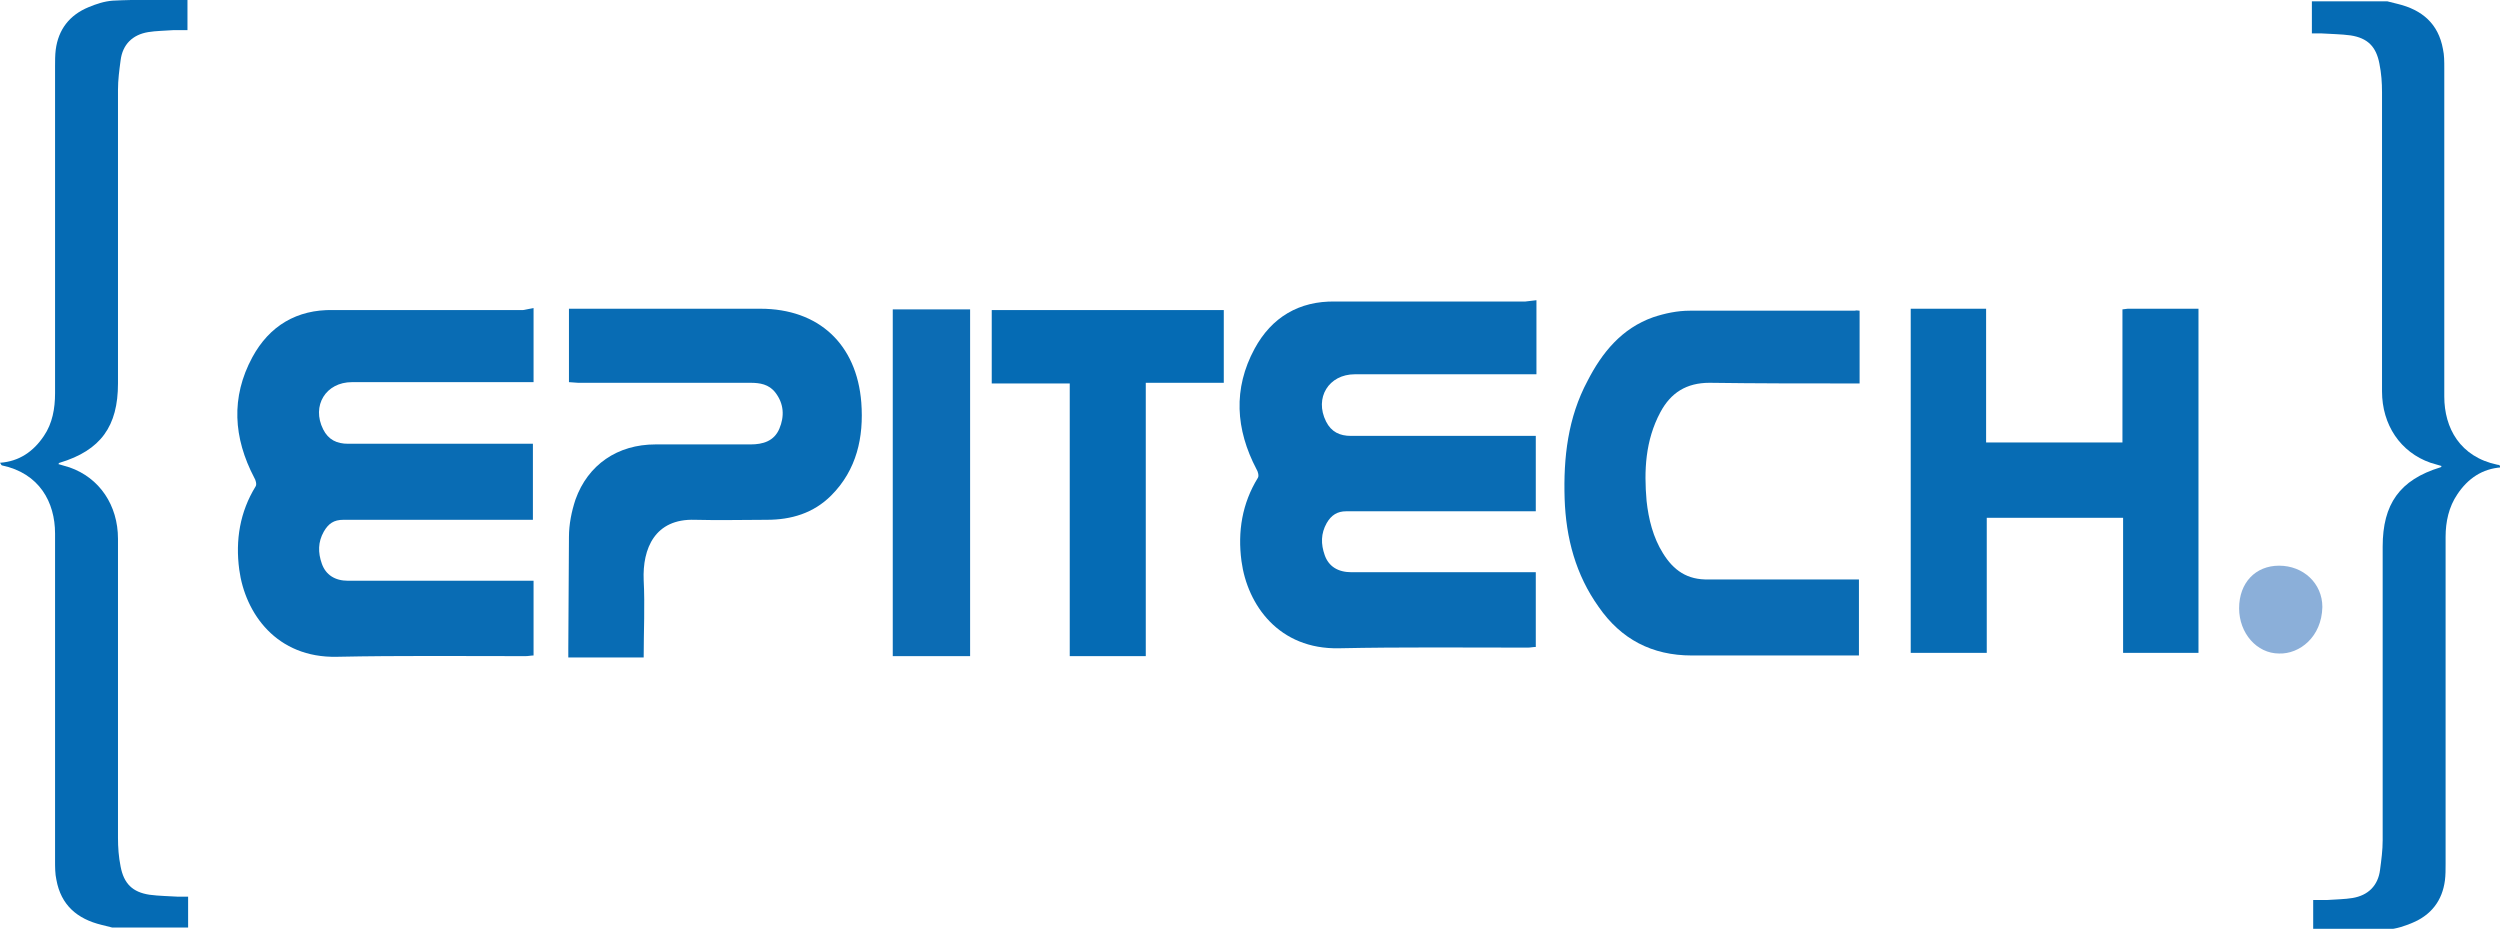 <?xml version="1.0" encoding="utf-8"?>
<!-- Generator: Adobe Illustrator 26.2.1, SVG Export Plug-In . SVG Version: 6.00 Build 0)  -->
<svg version="1.1" id="Layer_1" xmlns="http://www.w3.org/2000/svg" xmlns:xlink="http://www.w3.org/1999/xlink" x="0px" y="0px"
	 viewBox="0 0 381.4 141.7" style="enable-background:new 0 0 381.4 141.7;" xml:space="preserve">
<style type="text/css">
	.st0{fill:#056BB4;}
	.st1{fill:#096CB4;}
	.st2{fill:#086CB4;}
	.st3{fill:#0A6CB4;}
	.st4{fill:#0C6CB4;}
	.st5{fill:#8BAFD9;}
	.st6{fill:#076CB4;}
</style>
<path class="st0" d="M0,70.6c2.9-0.2,5.1-1.7,6.7-4.1C8,64.6,8.4,62.3,8.4,60V10.1c0-0.8,0-1.7,0.1-2.5c0.4-3.1,2.1-5.3,5-6.5
	c1.2-0.5,2.4-0.9,3.7-1C21-0.1,24.7,0,28.6,0v4.6c-0.8,0-1.5,0-2.2,0c-1.3,0.1-2.6,0.1-3.8,0.3c-2.4,0.4-3.9,1.9-4.2,4.3
	c-0.2,1.5-0.4,3-0.4,4.5l0,44.8c0,6.5-2.6,10.2-8.9,12.1c-0.1,0-0.1,0.1-0.2,0.2l1.7,0.5c4.6,1.6,7.4,5.8,7.4,10.9l0,45.6
	c0,1.5,0.1,2.9,0.4,4.4c0.5,2.6,1.8,3.9,4.4,4.3c1.5,0.2,2.9,0.2,4.4,0.3c0.5,0,0.9,0,1.5,0v4.7H17.1l-1.6-0.4
	c-3.7-0.9-6.2-3-6.9-6.9c-0.2-0.9-0.2-1.9-0.2-2.9V81.4c0-4.8-2.4-9.2-8.1-10.4C0.2,71,0.1,70.7,0,70.6L0,70.6z"/>
<path class="st1" d="M81.4,47v11.3H80l-26.3,0c-4,0-6.2,3.6-4.4,7.2c0.8,1.6,2.1,2.2,3.8,2.2l26.7,0h1.5v11.6H80
	c-9.2,0-18.4,0-27.6,0c-1.5,0-2.3,0.6-3,1.8c-0.9,1.6-0.9,3.2-0.3,4.9c0.6,1.7,2,2.6,4,2.6H80h1.4v11.4c-0.4,0-0.8,0.1-1.2,0.1
	c-9.6,0-19.2-0.1-28.8,0.1c-9.2,0.2-14-6.6-14.9-13.3c-0.6-4.5,0.1-8.8,2.5-12.7c0.2-0.3,0-1-0.2-1.3c-3.2-6.1-3.6-12.3-0.3-18.4
	c2.6-4.8,6.8-7.3,12.3-7.2h29L81.4,47L81.4,47z"/>
<path class="st2" d="M86.8,58.3V47.1h1.3H116c8.9,0,14.7,5.4,15.4,14.3c0.4,5.3-0.7,10.3-4.6,14.2c-2.7,2.7-6.1,3.7-9.8,3.7
	c-3.7,0-7.3,0.1-11,0c-6.1-0.2-8,4.4-7.8,9.2c0.2,3.9,0,7.8,0,11.8H86.7V99l0.1-17.1c0-1.9,0.4-3.9,1-5.7c1.9-5.3,6.4-8.4,12.2-8.4
	h14.5c1.9,0,3.6-0.5,4.4-2.4c0.8-1.9,0.7-3.8-0.6-5.5c-1-1.3-2.4-1.5-3.8-1.5H88.2L86.8,58.3L86.8,58.3z"/>
<path class="st3" d="M283.7,47.4v11.1h-1.4c-7.1,0-14.3,0-21.5-0.1c-3.5,0-5.9,1.5-7.5,4.5c-2.3,4.3-2.5,8.9-2.1,13.5
	c0.3,2.8,1,5.6,2.5,8c1.6,2.6,3.7,4.1,7,4l21.5,0h1.4V100h-1.3c-8.1,0-16.1,0-24.2,0c-6.1,0-10.8-2.5-14.2-7.4
	c-3.5-4.9-5-10.5-5.2-16.5c-0.2-6.3,0.5-12.4,3.5-18c2.2-4.3,5.2-8,10-9.7c1.8-0.6,3.7-1,5.6-1h25.2
	C283.2,47.3,283.4,47.4,283.7,47.4L283.7,47.4z"/>
<path class="st0" d="M174.8,100.1h-11.6V58.5h-11.9V47.3h35.4v11.1h-11.9L174.8,100.1L174.8,100.1z"/>
<path class="st4" d="M148,47.2v52.9h-11.8V47.2H148z"/>
<path class="st5" d="M341.6,92.8c0-3.9,2.5-6.5,6.1-6.5c3.7,0,6.6,2.7,6.6,6.3c-0.1,4.6-3.5,7.2-6.6,7.1
	C344.3,99.7,341.6,96.6,341.6,92.8L341.6,92.8z"/>
<path class="st1" d="M234.4,45.8v11.3H233l-26.3,0c-4,0-6.2,3.6-4.4,7.2c0.8,1.6,2.1,2.2,3.8,2.2l26.7,0h1.5V78H233
	c-9.2,0-18.4,0-27.6,0c-1.4,0-2.3,0.6-3,1.8c-0.9,1.6-0.9,3.2-0.3,4.9c0.6,1.7,2,2.6,4.1,2.6h26.7h1.4v11.4c-0.4,0-0.8,0.1-1.2,0.1
	c-9.6,0-19.2-0.1-28.8,0.1c-9.2,0.2-14-6.6-14.9-13.3c-0.6-4.5,0.1-8.8,2.5-12.7c0.2-0.3,0-1-0.2-1.3c-3.2-6.1-3.6-12.3-0.3-18.4
	c2.6-4.8,6.8-7.3,12.3-7.2h29L234.4,45.8L234.4,45.8z"/>
<polygon class="st6" points="323.8,47.2 324.6,47.1 335.4,47.1 335.4,99.6 323.9,99.6 323.9,79 303.1,79 303.1,99.6 291.5,99.6 
	291.5,47.1 303,47.1 303,67.5 323.8,67.5 323.8,47.2 "/>
<path class="st0" d="M381.6,71.3c-2.9,0.2-5.1,1.7-6.7,4.1c-1.3,1.9-1.8,4.2-1.8,6.5v49.9c0,0.8,0,1.7-0.1,2.5
	c-0.4,3.1-2.1,5.3-5,6.5c-1.2,0.5-2.4,0.9-3.7,1c-3.8,0.1-7.6,0.1-11.4,0.1v-4.6c0.8,0,1.5,0,2.2,0c1.3-0.1,2.6-0.1,3.8-0.3
	c2.4-0.4,3.9-1.9,4.2-4.3c0.2-1.5,0.4-3,0.4-4.5l0-44.8c0-6.5,2.6-10.2,8.8-12.1c0.1,0,0.1-0.1,0.2-0.2l-1.7-0.5
	c-4.6-1.6-7.4-5.8-7.4-10.9l0-45.6c0-1.5-0.1-2.9-0.4-4.4c-0.5-2.6-1.8-3.9-4.4-4.3c-1.5-0.2-2.9-0.2-4.4-0.3c-0.5,0-0.9,0-1.5,0
	V0.2h11.5l1.6,0.4c3.7,0.9,6.2,3,6.9,6.9c0.2,0.9,0.2,1.9,0.2,2.9v50.1c0,4.8,2.4,9.2,8.1,10.4C381.4,70.9,381.5,71.2,381.6,71.3
	L381.6,71.3z"/>
</svg>
